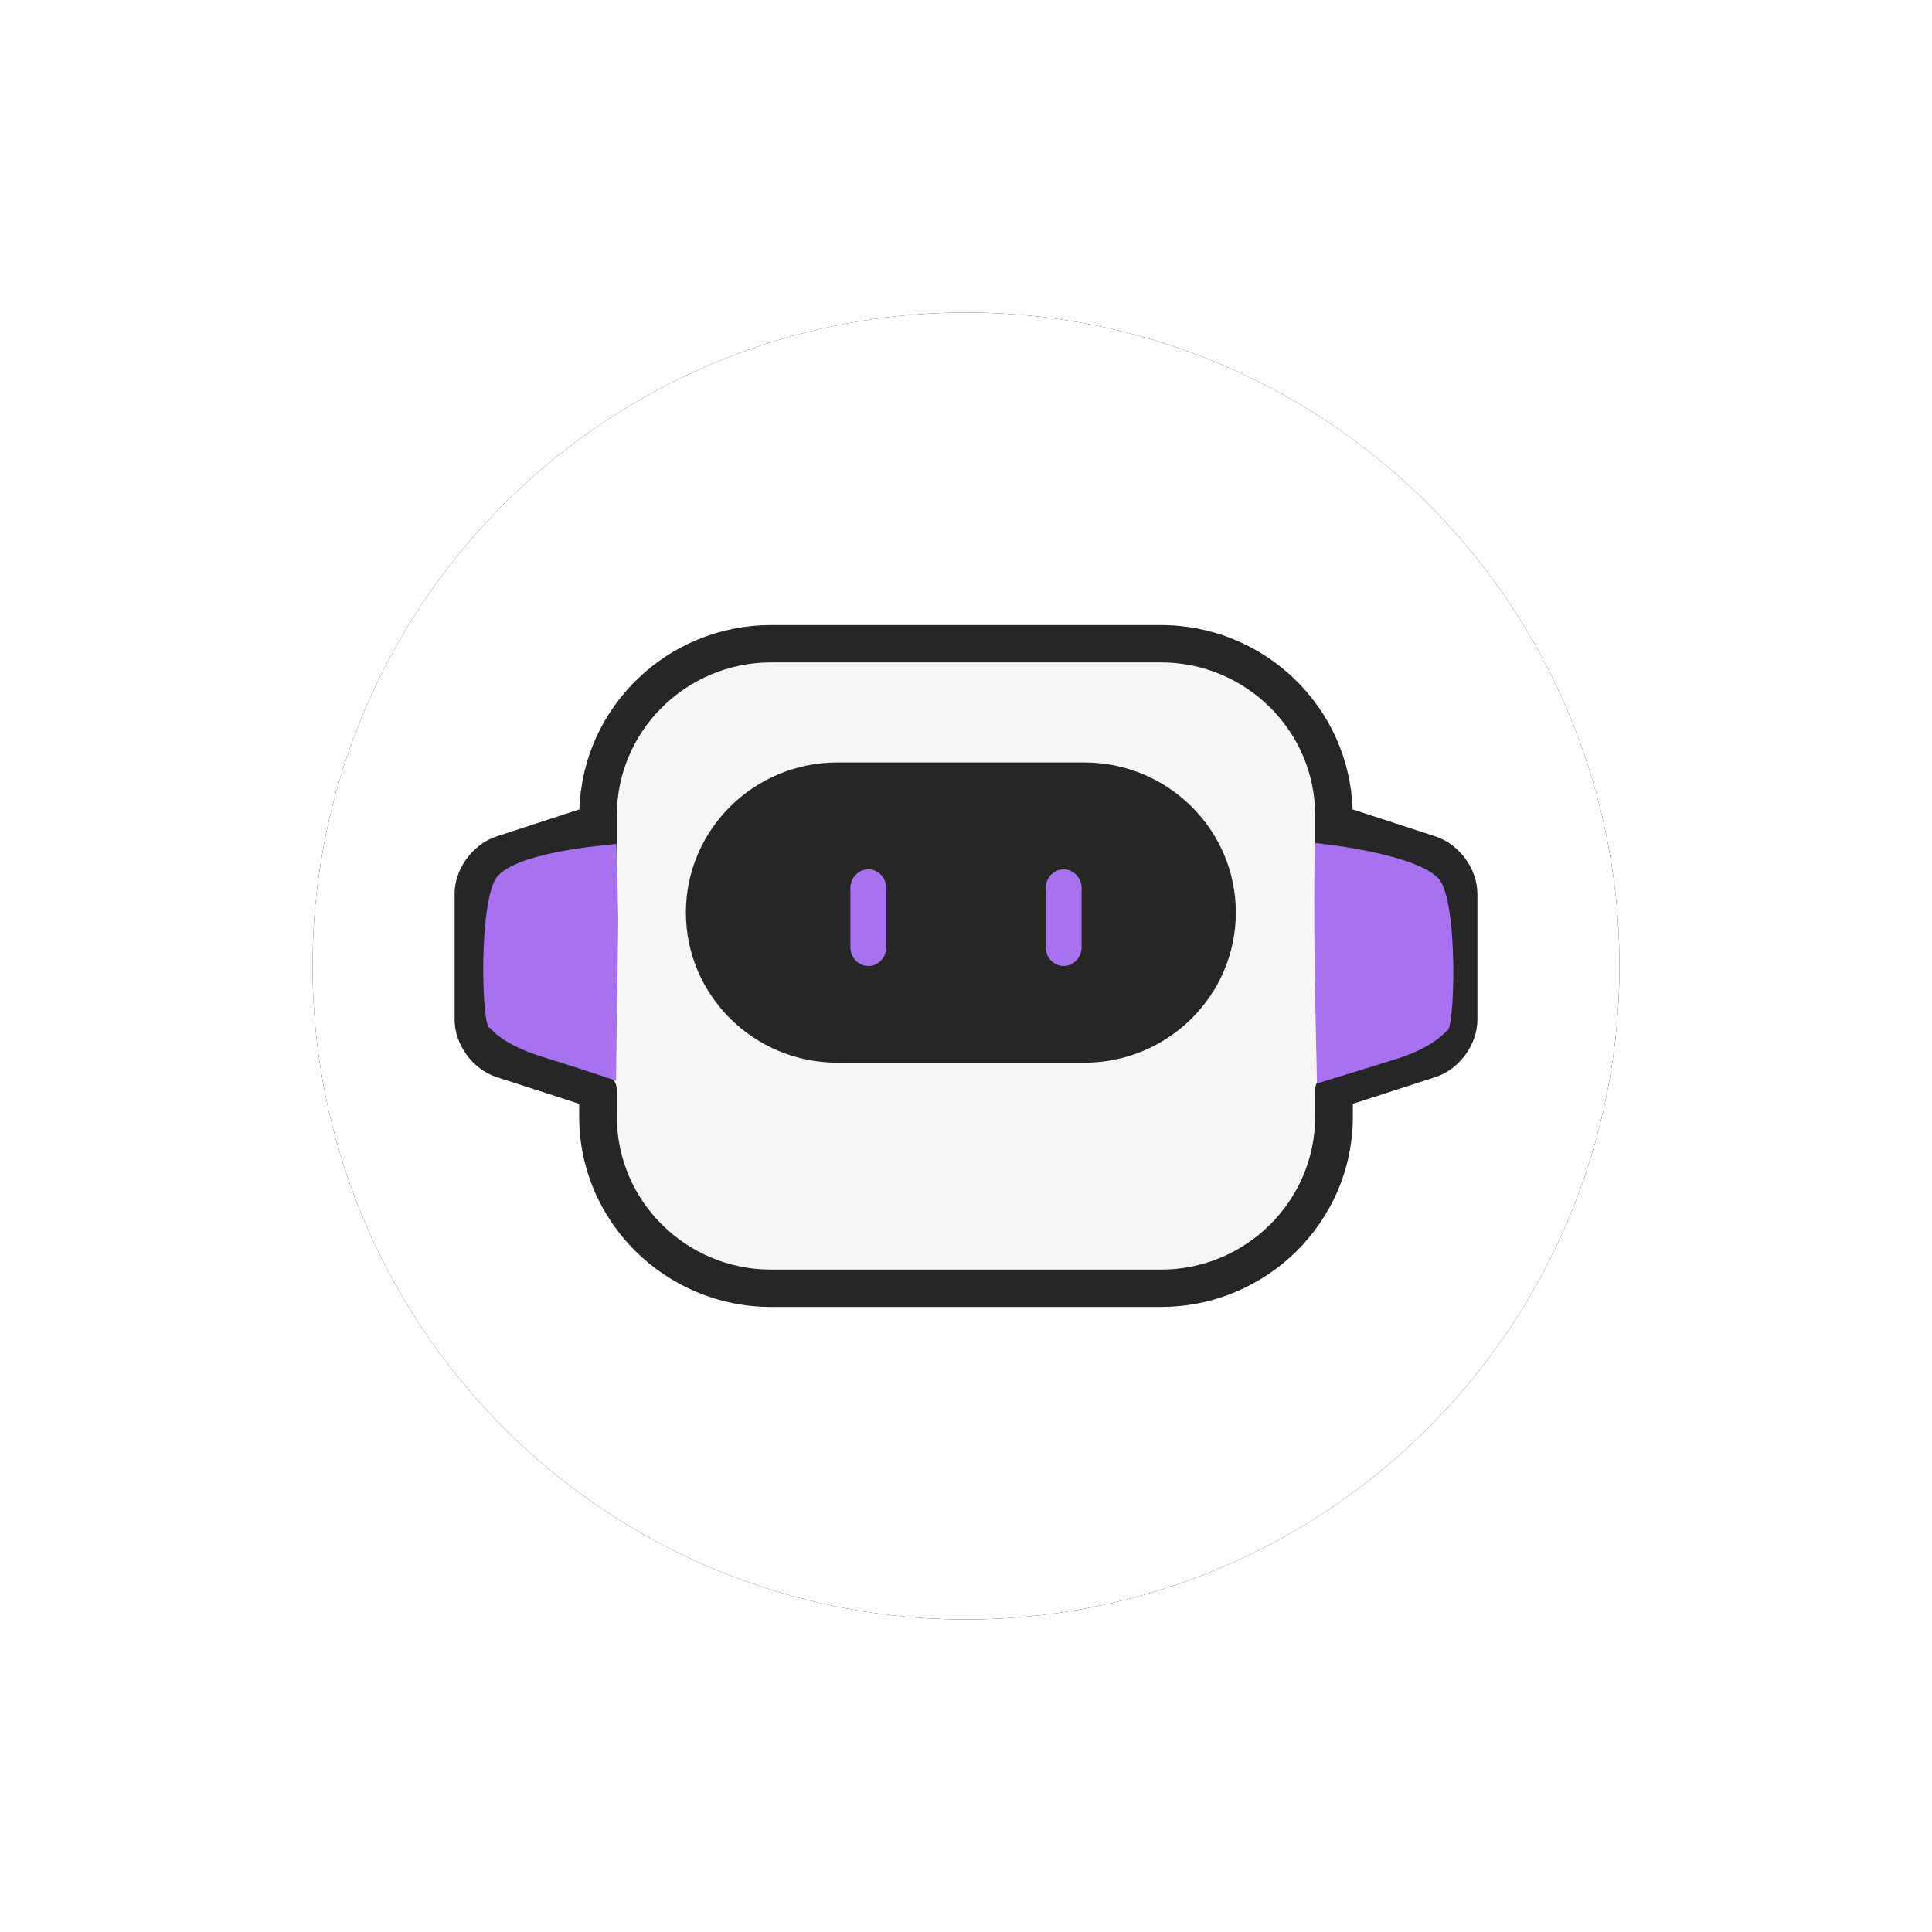 <?xml version="1.0" encoding="UTF-8"?>
<svg width="40px" height="40px" viewBox="0 0 68 68" version="1.1" xmlns="http://www.w3.org/2000/svg" xmlns:xlink="http://www.w3.org/1999/xlink">
    <title>Group 5</title>
    <defs>
        <circle id="path-1" cx="23" cy="23" r="23"></circle>
        <filter x="-35.9%" y="-35.9%" width="171.7%" height="171.7%" filterUnits="objectBoundingBox" id="filter-2">
            <feMorphology radius="1.5" operator="dilate" in="SourceAlpha" result="shadowSpreadOuter1"></feMorphology>
            <feOffset dx="0" dy="0" in="shadowSpreadOuter1" result="shadowOffsetOuter1"></feOffset>
            <feGaussianBlur stdDeviation="4" in="shadowOffsetOuter1" result="shadowBlurOuter1"></feGaussianBlur>
            <feColorMatrix values="0 0 0 0 0.149   0 0 0 0 0.149   0 0 0 0 0.149  0 0 0 0.2 0" type="matrix" in="shadowBlurOuter1"></feColorMatrix>
        </filter>
    </defs>
    <g id="Page-1" stroke="none" stroke-width="1" fill="none" fill-rule="evenodd">
        <g id="17" transform="translate(-685, -20)">
            <g id="Group-5" transform="translate(696, 31)">
                <g id="Oval">
                    <use fill="black" fill-opacity="1" filter="url(#filter-2)" xlink:href="#path-1"></use>
                    <use fill="#FFFFFF" fill-rule="evenodd" xlink:href="#path-1"></use>
                </g>
                <g id="Group-4" transform="translate(5, 11)"></g>
                <path d="M6.479,26.91 L9.385,27.851 L9.385,28.304 C9.385,31.996 12.416,35 16.143,35 L29.857,35 C33.584,35 36.616,31.996 36.616,28.304 L36.616,27.851 L39.523,26.91 C40.365,26.635 41,25.765 41,24.886 L41,20.462 C41,19.584 40.365,18.714 39.523,18.439 L36.605,17.487 C36.492,13.892 33.512,11 29.857,11 L16.143,11 C12.488,11 9.508,13.892 9.395,17.487 L6.477,18.439 C5.636,18.714 5,19.584 5,20.462 L5,24.886 C5,25.765 5.636,26.635 6.479,26.91 L6.479,26.91 Z" id="Fill-15" fill="#262626"></path>
                <path d="M6.327,20.462 C6.327,20.159 6.602,19.783 6.892,19.688 L9.385,18.875 L9.385,23.68 C9.385,24.042 9.681,24.337 10.047,24.337 C10.414,24.337 10.711,24.042 10.711,23.68 L10.711,17.697 C10.711,14.729 13.147,12.314 16.143,12.314 L29.857,12.314 C32.853,12.314 35.289,14.729 35.289,17.697 L35.289,23.68 C35.289,24.042 35.587,24.337 35.953,24.337 C36.319,24.337 36.616,24.042 36.616,23.68 L36.616,18.874 L39.108,19.687 C39.398,19.782 39.674,20.159 39.674,20.462 L39.674,24.886 C39.674,25.19 39.398,25.567 39.109,25.661 L35.747,26.75 C35.474,26.838 35.289,27.09 35.289,27.375 L35.289,28.304 C35.289,31.271 32.853,33.686 29.857,33.686 L16.143,33.686 C13.147,33.686 10.711,31.271 10.711,28.304 L10.711,27.375 C10.711,27.09 10.527,26.838 10.254,26.75 L6.893,25.662 C6.602,25.567 6.327,25.19 6.327,24.886 L6.327,20.462 Z" id="Path" fill="#F6F6F6"></path>
                <path d="M18.473,26.403 L27.165,26.403 C30.106,26.403 32.497,24.033 32.497,21.119 C32.497,18.206 30.106,15.836 27.165,15.836 L18.473,15.836 C15.533,15.836 13.141,18.206 13.141,21.119 C13.141,24.033 15.533,26.403 18.473,26.403 L18.473,26.403 Z" id="Fill-16" fill="#262626"></path>
                <path d="M18.473,17.159 L27.165,17.159 C29.369,17.159 31.163,18.935 31.163,21.119 C31.163,23.303 29.369,25.08 27.165,25.08 L18.473,25.08 C16.27,25.08 14.476,23.303 14.476,21.119 C14.476,18.935 16.27,17.159 18.473,17.159 Z" id="Path" fill="#262626"></path>
                <path d="M26.437,23 C26.786,23 27.07,22.7 27.07,22.331 L27.07,20.266 C27.07,19.897 26.786,19.597 26.437,19.597 C26.087,19.597 25.804,19.897 25.804,20.266 L25.804,22.331 C25.804,22.7 26.087,23 26.437,23" id="Fill-10" fill="#A871F0"></path>
                <path d="M19.563,23 C19.912,23 20.196,22.7 20.196,22.331 L20.196,20.266 C20.196,19.897 19.912,19.597 19.563,19.597 C19.213,19.597 18.93,19.897 18.93,20.266 L18.93,22.331 C18.93,22.7 19.213,23 19.563,23" id="Fill-11" fill="#A871F0"></path>
                <path d="M6.008,21.402 C6.024,20.462 6.047,19.561 6.076,18.701 C7.041,18.8 9.524,19.05 10.239,19.822 C10.953,20.594 10.812,25.312 10.528,25.172 C10.527,25.177 10.091,25.755 8.771,26.167 C7.727,26.493 6.832,26.783 6.086,27.038 L6.008,21.402 Z" id="Path-3-Copy" fill="#A871F0" transform="translate(8.384, 22.869) scale(-1, 1) translate(-8.384, -22.869) "></path>
                <path d="M35.275,23.482 C35.249,21.135 35.251,19.531 35.281,18.67 C36.246,18.77 38.917,19.15 39.631,19.921 C40.346,20.693 40.205,25.411 39.92,25.272 C39.919,25.276 39.483,25.854 38.163,26.266 C37.119,26.592 36.183,26.881 35.354,27.134 L35.275,23.482 Z" id="Path-3-Copy-2" fill="#A871F0"></path>
            </g>
        </g>
    </g>
</svg>